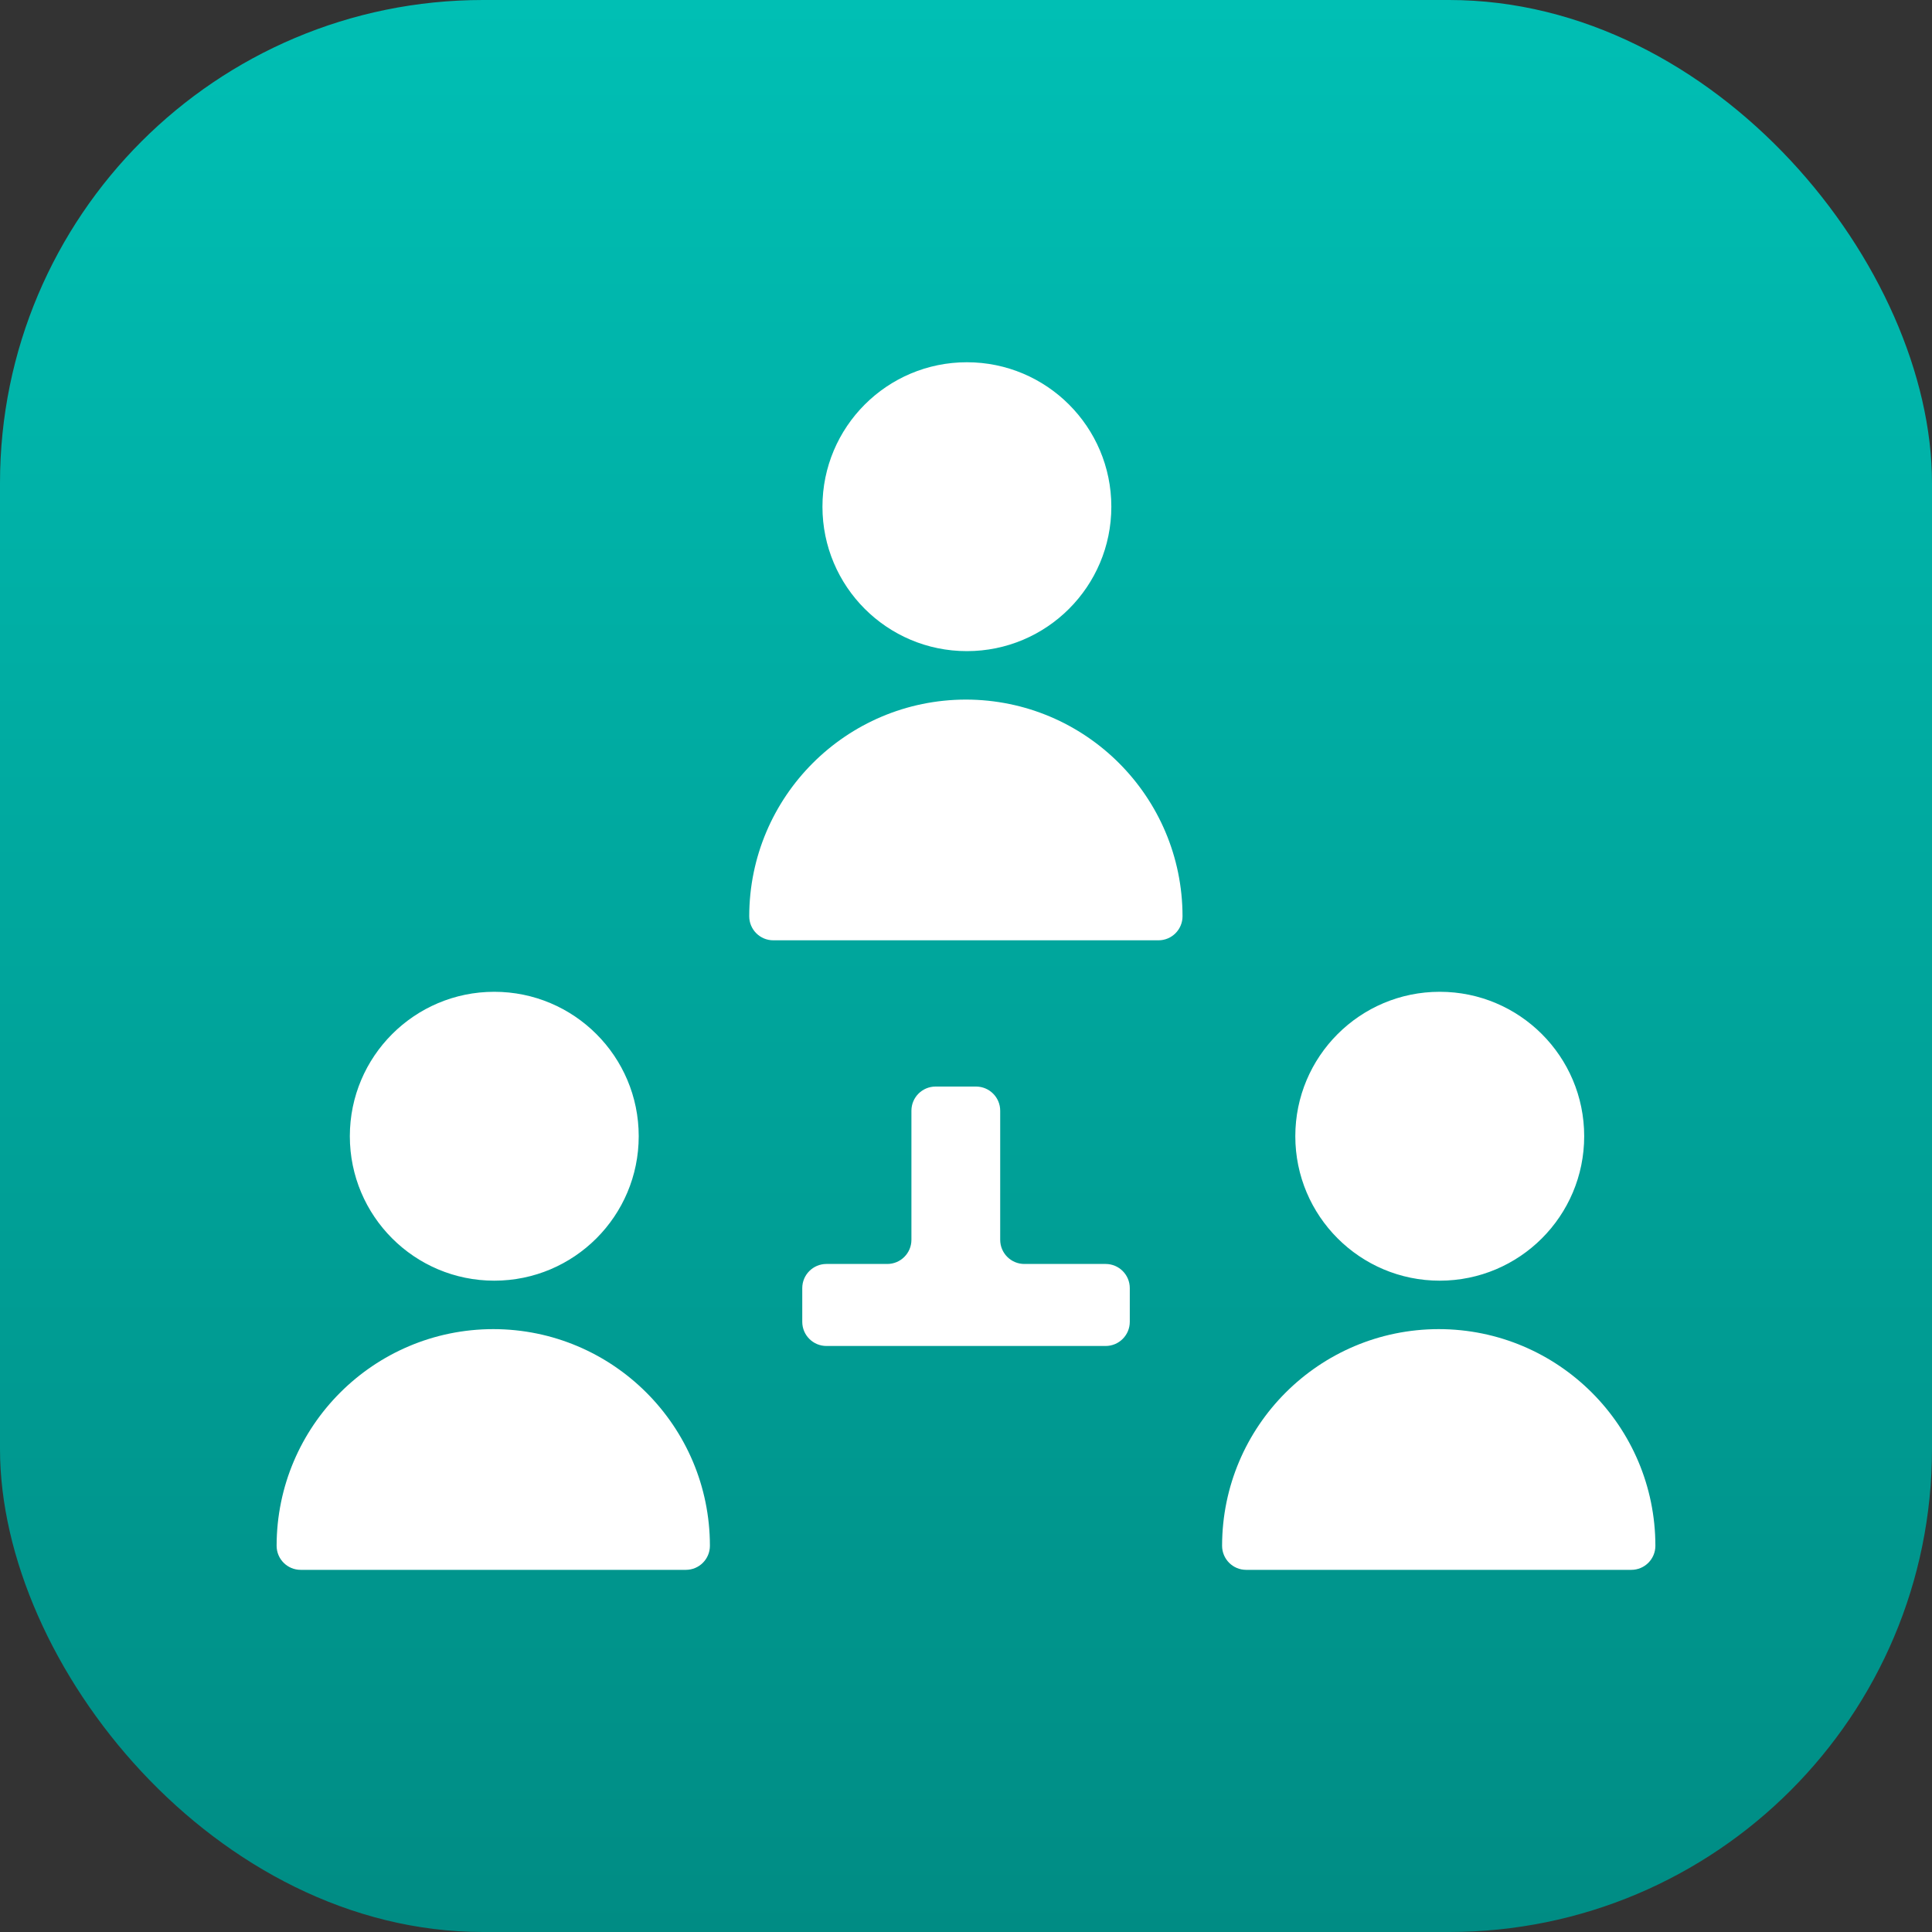 <svg width="40" height="40" viewBox="0 0 40 40" fill="none" xmlns="http://www.w3.org/2000/svg">
<rect x="0" y="0" width="40" height="40" fill="#333333" stroke="none"/>
<rect width="40" height="40" rx="10" fill="url(#paint0_linear_9509_81216)"/>
<path fill-rule="evenodd" clip-rule="evenodd" d="M20.018 13.481C21.67 13.481 23.009 12.142 23.009 10.491C23.009 8.839 21.67 7.5 20.018 7.5C18.366 7.5 17.028 8.839 17.028 10.491C17.028 12.142 18.366 13.481 20.018 13.481ZM19.998 14.484C17.521 14.487 15.515 16.494 15.512 18.97C15.512 19.245 15.735 19.468 16.01 19.468H23.985C24.26 19.468 24.483 19.245 24.483 18.97C24.481 16.494 22.474 14.487 19.998 14.484ZM29.808 26.515C31.46 26.515 32.799 25.176 32.799 23.524C32.799 21.873 31.46 20.534 29.808 20.534C28.157 20.534 26.818 21.873 26.818 23.524C26.818 25.176 28.157 26.515 29.808 26.515ZM29.788 27.518C27.311 27.52 25.305 29.527 25.302 32.003C25.302 32.279 25.525 32.502 25.8 32.502H33.775C34.05 32.502 34.273 32.279 34.273 32.003C34.271 29.527 32.264 27.52 29.788 27.518ZM13.224 23.524C13.224 25.176 11.885 26.515 10.233 26.515C8.582 26.515 7.243 25.176 7.243 23.524C7.243 21.873 8.582 20.534 10.233 20.534C11.885 20.534 13.224 21.873 13.224 23.524ZM5.727 32.003C5.73 29.527 7.737 27.52 10.213 27.518C12.689 27.52 14.696 29.527 14.698 32.003C14.698 32.279 14.475 32.502 14.2 32.502H6.225C5.95 32.502 5.727 32.279 5.727 32.003ZM18.87 25.669C18.87 25.945 18.646 26.169 18.37 26.169H17.11C16.834 26.169 16.61 26.393 16.61 26.669V27.367C16.61 27.643 16.834 27.867 17.11 27.867H22.891C23.167 27.867 23.391 27.643 23.391 27.367V26.669C23.391 26.393 23.167 26.169 22.891 26.169H21.208C20.932 26.169 20.708 25.945 20.708 25.669V22.996C20.708 22.72 20.484 22.496 20.208 22.496H19.37C19.094 22.496 18.87 22.72 18.87 22.996V25.669Z" fill="white"/>
<defs>
<linearGradient id="paint0_linear_9509_81216" x1="20" y1="0" x2="20" y2="40" gradientUnits="userSpaceOnUse">
<stop stop-color="#00BFB4"/>
<stop offset="1" stop-color="#008C84"/>
</linearGradient>
</defs>
</svg>
